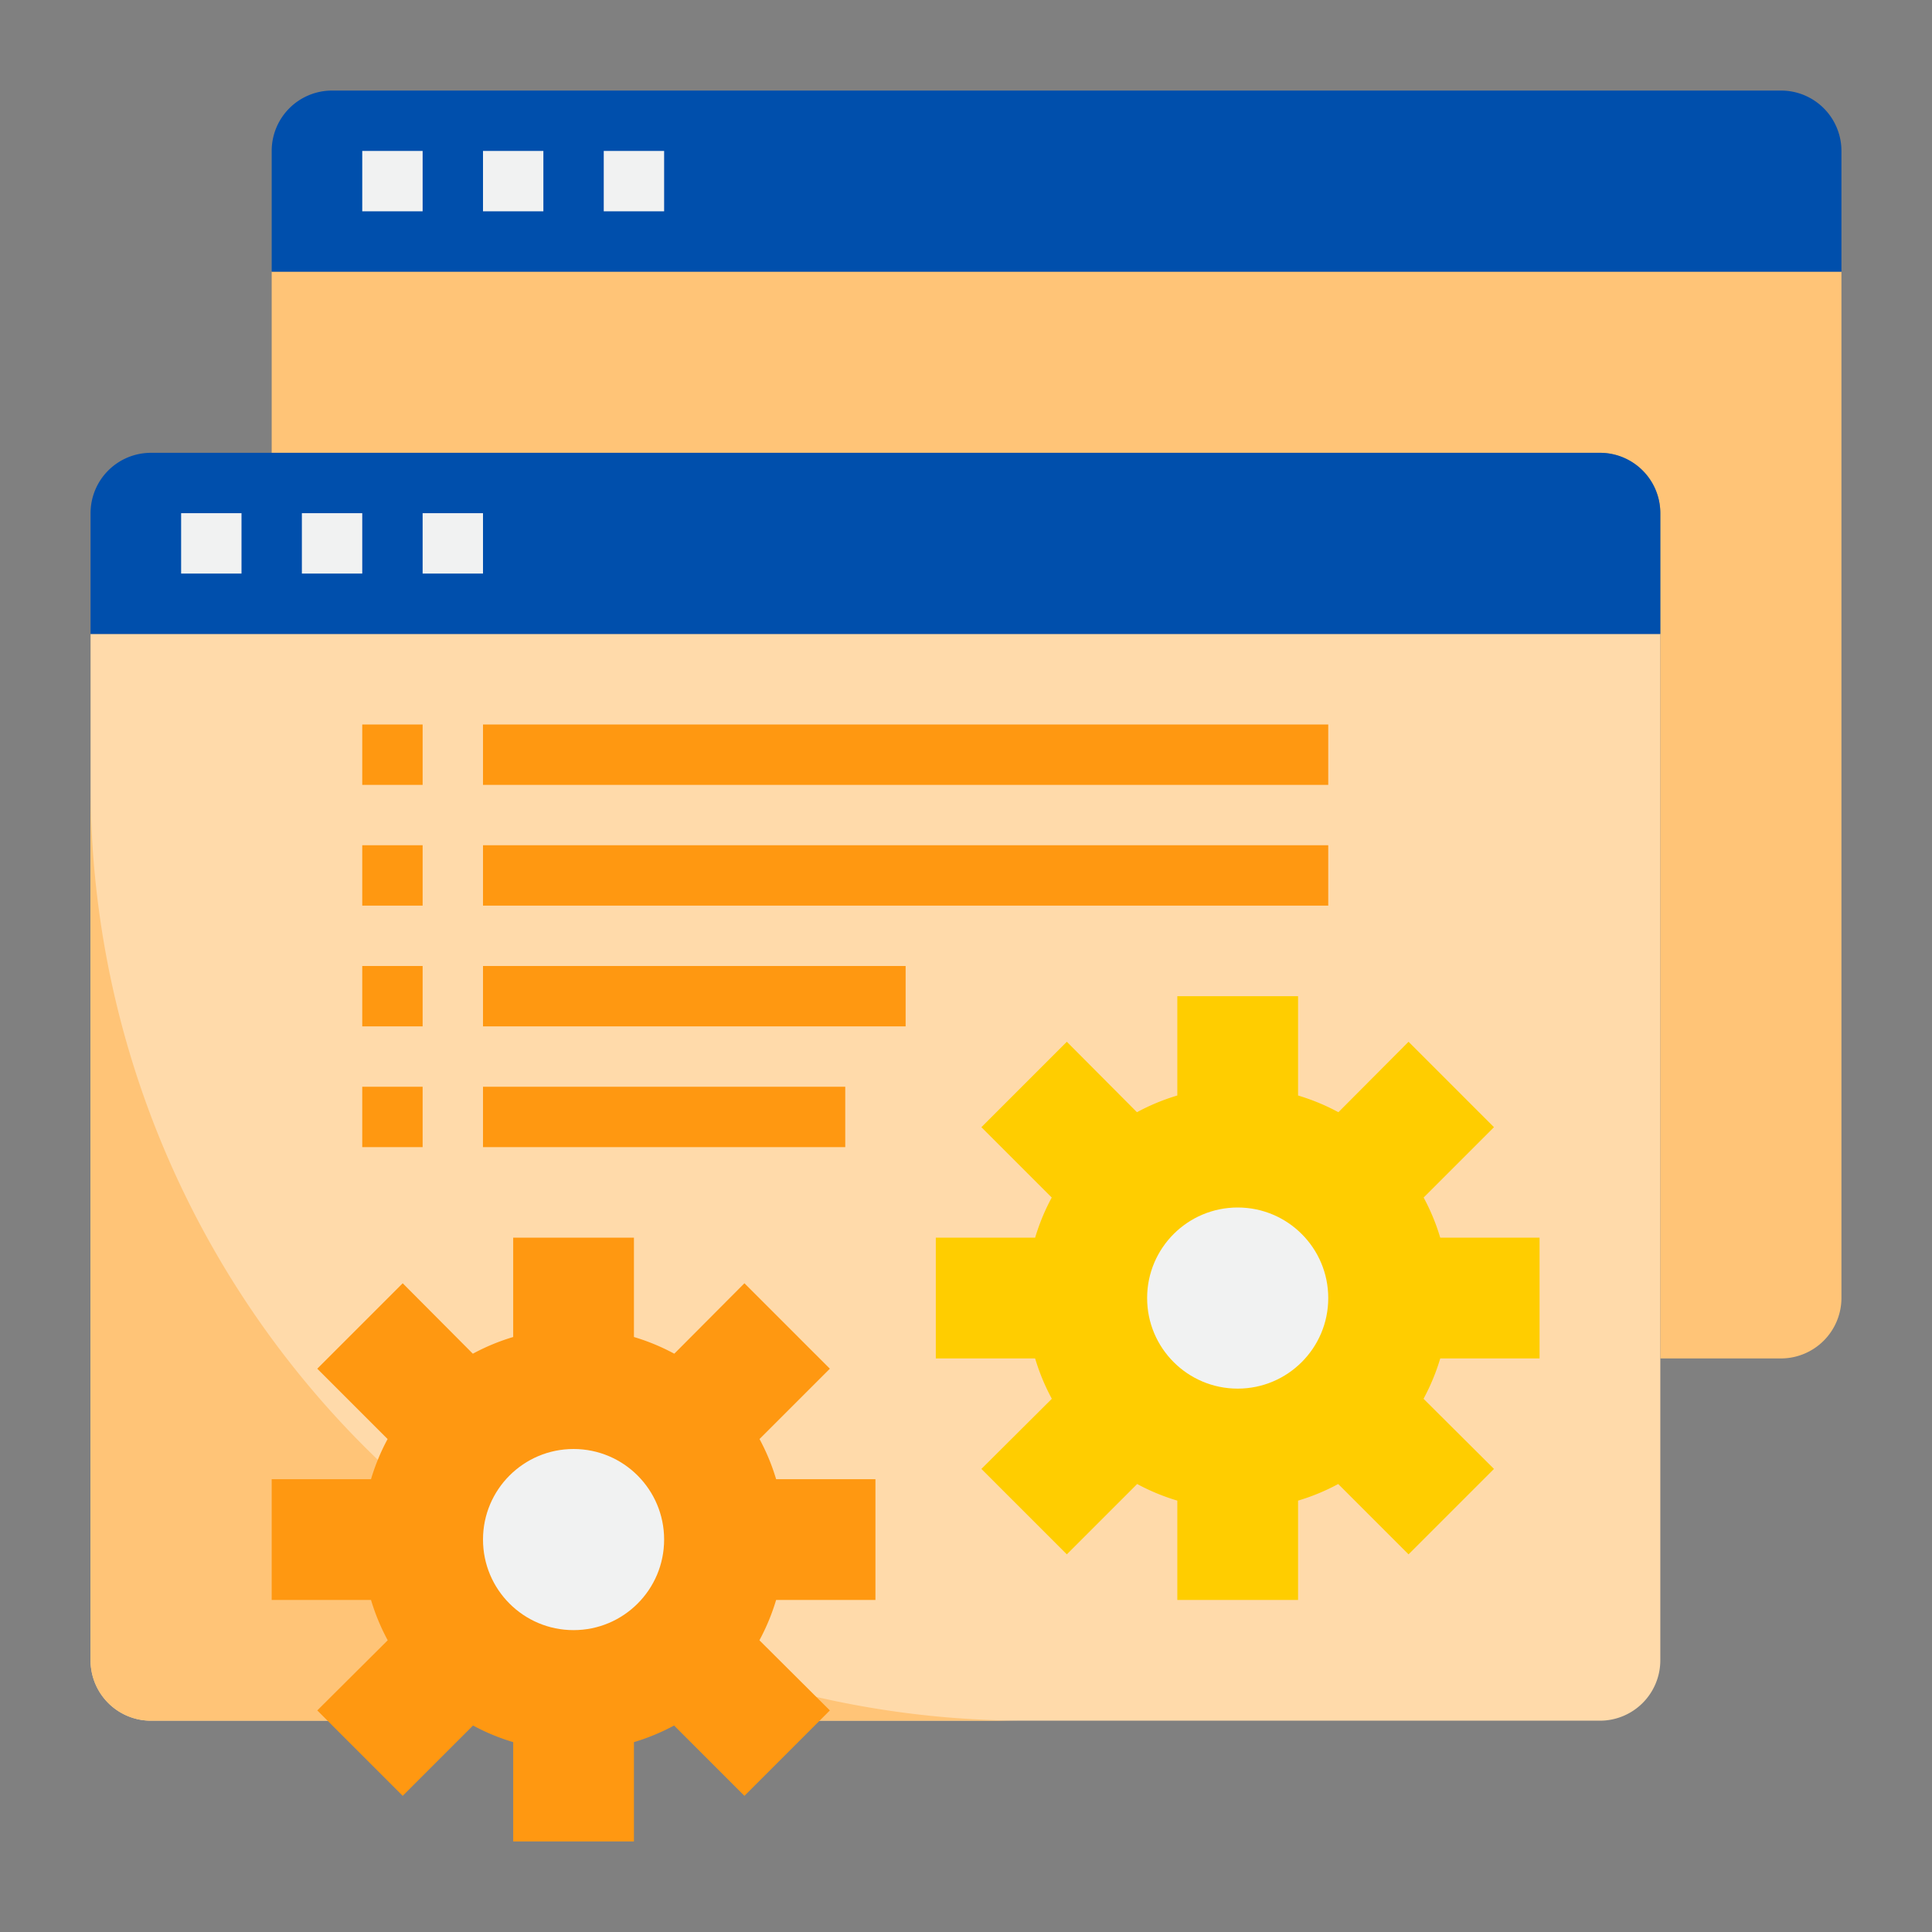 <svg height="512" viewBox="0 0 64 64" width="512" xmlns="http://www.w3.org/2000/svg"><rect x="0" y="0" width="64" height="64" fill="#808080" stroke="none"/><path d="m3 21h52a0 0 0 0 1 0 0v34a2 2 0 0 1 -2 2h-48a2 2 0 0 1 -2-2v-34a0 0 0 0 1 0 0z" fill="#ffdaaa"/><path d="m3 26v29a2 2 0 0 0 2 2h29a30.982 30.982 0 0 1 -31-31z" fill="#ffc477"/><path d="m55 17v28h4a2.006 2.006 0 0 0 2-2v-34h-52v6h44a2 2 0 0 1 2 2z" fill="#ffc477"/><path d="m53 15h-48a2 2 0 0 0 -2 2v4h52v-4a2 2 0 0 0 -2-2z" fill="#004fac"/><path d="m59 3h-48a2 2 0 0 0 -2 2v4h52v-4a2 2 0 0 0 -2-2z" fill="#004fac"/><path d="m47.16 46.33v.01l2.33 2.32-2.83 2.83-2.33-2.33a7.031 7.031 0 0 1 -1.33.55v3.29h-4v-3.29a7.031 7.031 0 0 1 -1.33-.55l-2.33 2.33-2.83-2.83 2.33-2.32v-.01a7.031 7.031 0 0 1 -.55-1.33h-3.29v-4h3.29a7.031 7.031 0 0 1 .55-1.33l-2.33-2.33 2.83-2.83 2.32 2.33h.01a7.031 7.031 0 0 1 1.33-.55v-3.29h4v3.29a7.031 7.031 0 0 1 1.33.55h.01l2.32-2.33 2.83 2.83-2.33 2.33a7.031 7.031 0 0 1 .55 1.33h3.29v4h-3.29a7.031 7.031 0 0 1 -.55 1.33z" fill="#ffcd00"/><circle cx="41" cy="43" fill="#f1f2f2" r="3"/><path d="m25.16 54.33v.01l2.33 2.32-2.83 2.83-2.33-2.33a7.031 7.031 0 0 1 -1.33.55v3.29h-4v-3.29a7.031 7.031 0 0 1 -1.33-.55l-2.33 2.33-2.83-2.83 2.33-2.32v-.01a7.031 7.031 0 0 1 -.55-1.33h-3.29v-4h3.29a7.031 7.031 0 0 1 .55-1.33l-2.33-2.33 2.83-2.83 2.32 2.33h.01a7.031 7.031 0 0 1 1.33-.55v-3.29h4v3.29a7.031 7.031 0 0 1 1.33.55h.01l2.32-2.33 2.83 2.83-2.33 2.33a7.031 7.031 0 0 1 .55 1.33h3.29v4h-3.29a7.031 7.031 0 0 1 -.55 1.33z" fill="#ff9811"/><circle cx="19" cy="51" fill="#f1f2f2" r="3"/><path d="m12 5h2v2h-2z" fill="#f1f2f2"/><path d="m16 5h2v2h-2z" fill="#f1f2f2"/><path d="m20 5h2v2h-2z" fill="#f1f2f2"/><path d="m6 17h2v2h-2z" fill="#f1f2f2"/><path d="m10 17h2v2h-2z" fill="#f1f2f2"/><path d="m14 17h2v2h-2z" fill="#f1f2f2"/><g fill="#ff9811"><path d="m16 24h28v2h-28z"/><path d="m12 32h2v2h-2z"/><path d="m16 28h28v2h-28z"/><path d="m12 36h2v2h-2z"/><path d="m12 24h2v2h-2z"/><path d="m12 28h2v2h-2z"/><path d="m16 32h14v2h-14z"/><path d="m16 36h12v2h-12z"/></g></svg>